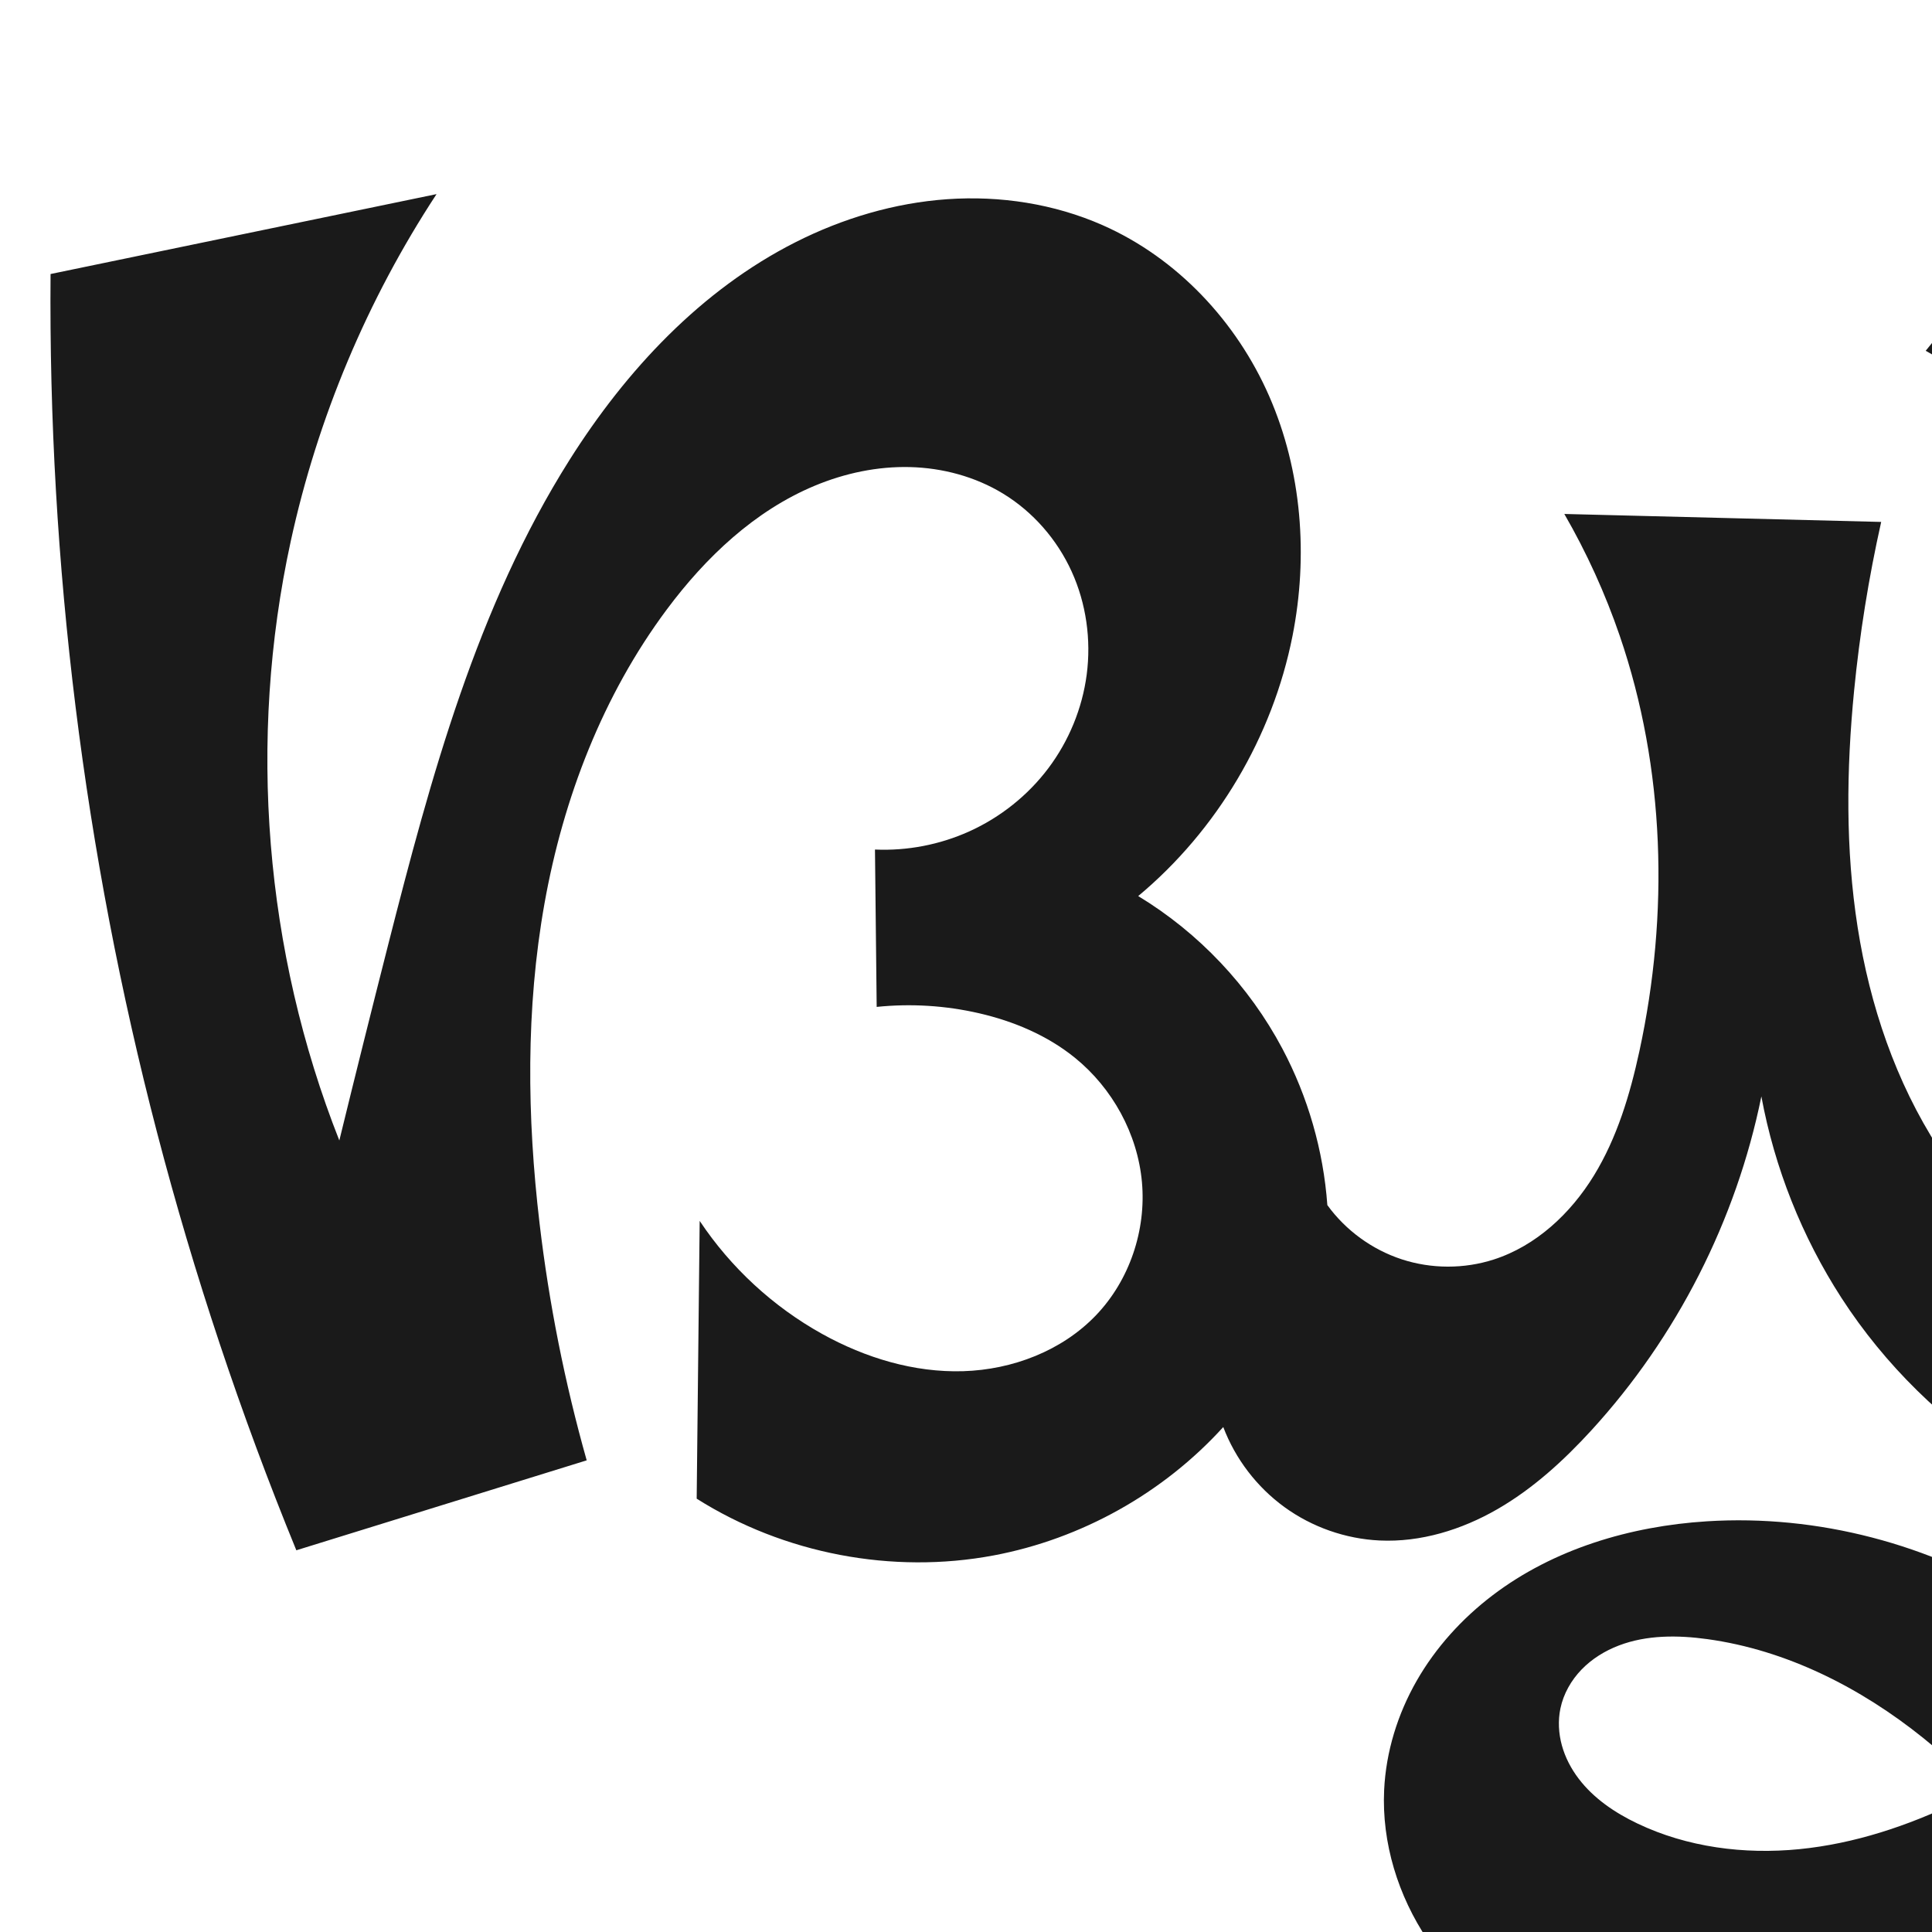 <?xml version="1.0" encoding="UTF-8" standalone="no"?>
<svg
   xmlns:dc="http://purl.org/dc/elements/1.1/"
   xmlns:cc="http://creativecommons.org/ns#"
   xmlns:rdf="http://www.w3.org/1999/02/22-rdf-syntax-ns#"
   xmlns:svg="http://www.w3.org/2000/svg"
   xmlns="http://www.w3.org/2000/svg"
   xmlns:sodipodi="http://sodipodi.sourceforge.net/DTD/sodipodi-0.dtd"
   xmlns:inkscape="http://www.inkscape.org/namespaces/inkscape"
   xml:space="preserve"
   width="1000"
   height="1000"
   version="1.1"
   style="clip-rule:evenodd;fill-rule:evenodd;image-rendering:optimizeQuality;shape-rendering:geometricPrecision;text-rendering:geometricPrecision"
   viewBox="0 0 1000 1000"
   id="svg10"
   sodipodi:docname="ഗ്ദ്ധൃ.svg"
   inkscape:version="1.0.1 (3bc2e813f5, 2020-09-07)"><sodipodi:namedview
   pagecolor="#ffffff"
   bordercolor="#666666"
   borderopacity="1"
   objecttolerance="10"
   gridtolerance="10"
   guidetolerance="10"
   inkscape:pageopacity="0"
   inkscape:pageshadow="2"
   inkscape:window-width="1920"
   inkscape:window-height="1015"
   id="namedview12"
   showgrid="false"
   inkscape:zoom="0.339"
   inkscape:cx="739.3413"
   inkscape:cy="363.48242"
   inkscape:window-x="1920"
   inkscape:window-y="0"
   inkscape:window-maximized="1"
   inkscape:current-layer="g893"
   showguides="true"
   inkscape:guide-bbox="true"
   inkscape:document-rotation="0"
   inkscape:snap-to-guides="true"><sodipodi:guide
     position="0,1000"
     orientation="0,1"
     id="guide16"
     inkscape:label=""
     inkscape:locked="true"
     inkscape:color="rgb(0,0,255)" /><sodipodi:guide
     position="1763.312,2036.169"
     orientation="1000,0"
     id="guide18" /><sodipodi:guide
     position="0,200"
     orientation="0,1"
     id="guide20"
     inkscape:label="base"
     inkscape:locked="true"
     inkscape:color="rgb(0,0,255)" /><inkscape:grid
     type="xygrid"
     id="grid24"
     originx="-473.376"
     originy="-489.692" /><sodipodi:guide
     position="0,0"
     orientation="0,1"
     id="guide34"
     inkscape:label="bottom"
     inkscape:locked="true"
     inkscape:color="rgb(0,0,255)" /><sodipodi:guide
     position="225.051,1693.319"
     orientation="0,1"
     id="guide44"
     inkscape:label=""
     inkscape:locked="false"
     inkscape:color="rgb(0,0,255)" /><sodipodi:guide
     position="0,900"
     orientation="0,1"
     id="guide46"
     inkscape:label=""
     inkscape:locked="true"
     inkscape:color="rgb(0,0,255)" /><sodipodi:guide
     position="1338.843,-211.427"
     orientation="-1,0"
     id="guide841"
     inkscape:label="width"
     inkscape:locked="false"
     inkscape:color="rgb(0,0,255)" /><sodipodi:guide
     position="0,1000"
     orientation="0,1000"
     id="guide860" /><sodipodi:guide
     position="1000,1000"
     orientation="1000,0"
     id="guide862" /><sodipodi:guide
     position="1000,0"
     orientation="0,-1000"
     id="guide864" /><sodipodi:guide
     position="0,0"
     orientation="-1000,0"
     id="guide866" /></sodipodi:namedview>
 <defs
   id="defs4"><inkscape:path-effect
   effect="spiro"
   id="path-effect881"
   is_visible="true"
   lpeversion="1" /><inkscape:path-effect
   effect="spiro"
   id="path-effect866"
   is_visible="true"
   lpeversion="1" /><inkscape:path-effect
   effect="spiro"
   id="path-effect873"
   is_visible="true"
   lpeversion="1" /><inkscape:path-effect
   effect="spiro"
   id="path-effect859"
   is_visible="true"
   lpeversion="1" /><inkscape:path-effect
   effect="spiro"
   id="path-effect862"
   is_visible="true"
   lpeversion="1" /><inkscape:path-effect
   effect="spiro"
   id="path-effect1521"
   is_visible="true"
   lpeversion="1" /><inkscape:path-effect
   effect="spiro"
   id="path-effect858"
   is_visible="true"
   lpeversion="1" /><inkscape:path-effect
   effect="spiro"
   id="path-effect854"
   is_visible="true"
   lpeversion="1" />
  <style
   type="text/css"
   id="style2">
   <![CDATA[
    .fil0 {fill:#EF7F1A;fill-rule:nonzero}
   ]]>
  </style>
 <inkscape:path-effect
   effect="spiro"
   id="path-effect1214"
   is_visible="true"
   lpeversion="1" /><inkscape:path-effect
   effect="spiro"
   id="path-effect1195"
   is_visible="true"
   lpeversion="1" /><inkscape:path-effect
   effect="spiro"
   id="path-effect992"
   is_visible="true"
   lpeversion="1" /><inkscape:path-effect
   effect="spiro"
   id="path-effect287"
   is_visible="true"
   lpeversion="1" /><inkscape:path-effect
   effect="spiro"
   id="path-effect1032"
   is_visible="true"
   lpeversion="1" /><inkscape:path-effect
   effect="spiro"
   id="path-effect1218"
   is_visible="true"
   lpeversion="1" /><inkscape:path-effect
   effect="spiro"
   id="path-effect309"
   is_visible="true"
   lpeversion="1" /><inkscape:path-effect
   effect="spiro"
   id="path-effect1176"
   is_visible="true"
   lpeversion="1" /><inkscape:path-effect
   effect="spiro"
   id="path-effect1026"
   is_visible="true"
   lpeversion="1" /><inkscape:path-effect
   effect="spiro"
   id="path-effect1030"
   is_visible="true"
   lpeversion="1" /><style
   type="text/css"
   id="style2-7">
   <![CDATA[
    .fil0 {fill:#EF7F1A;fill-rule:nonzero}
   ]]>
  </style><inkscape:path-effect
   effect="spiro"
   id="path-effect1525"
   is_visible="true"
   lpeversion="1" /><inkscape:path-effect
   effect="spiro"
   id="path-effect1343"
   is_visible="true"
   lpeversion="1" /></defs>
 
<g
   style="clip-rule:evenodd;fill-rule:evenodd;image-rendering:optimizeQuality;shape-rendering:geometricPrecision;text-rendering:geometricPrecision"
   id="g893"><path
     style="clip-rule:evenodd;display:inline;fill:#1a1a1a;fill-rule:nonzero;stroke:none;stroke-width:1.803px;stroke-linecap:butt;stroke-linejoin:miter;stroke-opacity:1;image-rendering:optimizeQuality;shape-rendering:geometricPrecision;text-rendering:geometricPrecision"
     d="m 1013.22,932.64 c -25.797,12.463 -53.414,21.667 -81.925,24.486 -28.511,2.819 -57.991,-0.96 -83.839,-13.317 -11.62,-5.555 -22.626,-12.977 -30.402,-23.245 -3.888,-5.134 -6.923,-10.945 -8.631,-17.154 -1.708,-6.209 -2.067,-12.82 -0.753,-19.124 1.577,-7.568 5.548,-14.554 10.921,-20.112 5.373,-5.558 12.11,-9.716 19.334,-12.47 14.446,-5.508 30.456,-5.404 45.772,-3.295 41.05,5.655 79.359,25.15 111.671,51.093 30.417,24.422 56.102,54.715 75.219,88.716 l 69.914,-63.141 c -22.815,-38.39 -54.826,-71.273 -92.59,-95.11 -48.659,-30.715 -106.98,-46.153 -164.409,-42.542 -39.619,2.491 -79.353,14.286 -110.952,38.316 -15.799,12.015 -29.417,26.999 -39.275,44.226 -9.858,17.228 -15.903,36.712 -16.844,56.538 -1.296,27.337 7.232,54.796 22.491,77.515 15.259,22.719 37.029,40.762 61.502,53.012 48.945,24.501 106.833,25.567 160.522,14.92 103.241,-20.475 196.535,-83.015 259.177,-167.595 38.578,-52.088 66.081,-112.455 79.187,-175.935 8.897,-43.09 11.19,-87.474 7.646,-131.33 C 1294.713,445.552 1215.065,309.194 1144.236,174.666 1125.507,139.095 1107.273,103.263 1089.539,67.185 L 996.744,181.558 c 37.562,21.084 71.927,47.854 101.561,79.115 59.306,62.562 98.886,142.598 118.01,226.654 6.754,29.687 11.048,60.496 6.2,90.553 -2.424,15.028 -7.155,29.752 -14.659,42.997 -7.503,13.245 -17.828,24.985 -30.471,33.464 -14.201,9.523 -31.12,14.76 -48.193,15.686 -17.073,0.927 -34.276,-2.383 -50.097,-8.869 -31.641,-12.972 -57.097,-38.193 -75.69,-66.893 -22.229,-34.312 -35.562,-73.926 -41.893,-114.316 -6.33,-40.39 -5.825,-81.618 -1.842,-122.307 2.88,-29.416 7.569,-58.654 14.031,-87.496 L 809.69,266.027 c 11.569,20.028 21.19,41.181 28.684,63.062 23.535,68.72 25.565,144.012 10.175,215.001 -4.871,22.467 -11.572,44.857 -23.597,64.45 -12.025,19.593 -29.882,36.311 -51.76,43.369 -15.369,4.958 -32.305,4.926 -47.655,-0.091 -15.35,-5.017 -29.036,-14.993 -38.51,-28.071 -2.039,-28.237 -10.033,-56.029 -23.309,-81.034 -17.179,-32.356 -43.248,-59.936 -74.586,-78.908 40.839,-34.088 69.526,-82.447 79.861,-134.63 8.198,-41.39 4.854,-85.396 -12.038,-124.062 -16.892,-38.666 -47.695,-71.578 -86.307,-88.592 -25.074,-11.048 -52.95,-15.32 -80.284,-13.42 -27.334,1.901 -54.115,9.883 -78.568,22.244 -48.907,24.722 -87.717,66.317 -116.971,112.655 -47.949,75.951 -71.83,164.248 -93.989,251.292 -8.561,33.629 -16.963,67.299 -25.204,101.008 C 136.958,492.393 128.092,382.937 150.501,280.08 164.402,216.275 190.117,155.063 225.954,100.474 L 26.17,141.833 C 24.948,291.513 43.533,441.343 81.288,586.189 100.467,659.767 124.571,732.061 153.384,802.427 l 150.287,-46.553 c -11.346,-40.183 -19.515,-81.263 -24.404,-122.729 -6.487,-55.015 -7.166,-111.034 2.572,-165.568 9.738,-54.534 30.177,-107.639 63.264,-152.068 20.134,-27.036 45.517,-51.141 76.634,-64.105 15.558,-6.482 32.409,-10.065 49.258,-9.643 16.849,0.422 33.683,4.921 48.088,13.673 15.564,9.456 28.053,23.796 35.599,40.37 7.546,16.574 10.164,35.305 7.797,53.361 -2.296,17.508 -9.245,34.371 -19.863,48.481 -10.618,14.109 -24.872,25.442 -40.966,32.707 -15.225,6.873 -32.077,10.112 -48.766,9.373 l 0.884,81.448 c 17.688,-1.823 35.676,-0.707 53.003,3.289 17.88,4.123 35.24,11.428 49.51,22.964 19.493,15.758 32.524,39.45 34.785,64.414 2.261,24.964 -6.45,50.843 -23.788,68.945 -17.621,18.398 -43.207,28.154 -68.67,28.941 -25.463,0.787 -50.735,-6.892 -73.01,-19.254 -25.401,-14.098 -47.356,-34.354 -63.448,-58.542 l -1.548,143.784 c 45.177,28.54 101.293,39.25 153.805,29.354 45.361,-8.548 87.731,-32.252 118.751,-66.435 6.254,16.491 17.413,31.086 31.687,41.445 14.274,10.359 31.61,16.444 49.227,17.277 21.274,1.007 42.461,-5.55 60.917,-16.177 18.456,-10.627 34.378,-25.187 48.756,-40.899 44.161,-48.257 74.907,-108.666 87.936,-172.769 6.842,37.011 21.009,72.652 41.444,104.26 44.995,69.598 121.279,118.095 203.394,129.304 -33.56,56.575 -84.07,102.947 -143.299,131.562 z"
     id="path979-0-6-9-3"
     inkscape:path-effect="#path-effect881"
     inkscape:original-d="m 1013.2203,932.63968 c -50.89993,21.82069 -116.07092,35.61288 -165.7642,11.1686 -21.41449,-10.53385 -46.15978,-36.52396 -39.7866,-59.52233 7.48334,-27.00453 48.00506,-35.71111 76.0268,-35.87661 40.93409,-0.24176 79.04201,26.37455 111.6711,51.09299 30.9041,23.4117 75.2195,88.71635 75.2195,88.71635 l 69.9136,-63.1412 c 0,0 -49.8061,-83.8334 -92.5903,-95.11022 -42.2916,-11.14699 -110.5261,-46.6201 -164.409,-42.54178 -87.9005,6.65305 -158.0606,68.30373 -167.0698,139.0801 -11.975,94.07522 149.69626,147.21992 244.514,145.44702 102.8632,-1.9234 192.127,-89.56406 259.1774,-167.59472 41.9136,-48.77739 61.5865,-101.9473 79.1873,-175.93527 9.5266,-40.04666 14.4059,-88.00357 7.6463,-131.33038 C 1283.6963,448.00154 1152.5006,294.56411 1144.2358,174.66636 1135.971,54.768802 1089.5386,67.185186 1089.5386,67.185186 L 996.7442,181.55835 c 0,0 71.0105,48.97875 101.5611,79.11524 74.8301,71.85342 107.3468,142.14541 118.0103,226.65377 7.1563,56.71401 11.1082,139.37512 -38.9296,167.01412 -53.7051,29.66469 -133.9627,-13.56897 -173.9799,-60.07543 -52.31652,-60.8002 -42.78167,-156.41845 -43.7342,-236.62304 -0.35078,-29.53584 14.0314,-87.49584 14.0314,-87.49584 L 809.69,266.02692 c 0,0 23.25979,40.61503 28.6836,63.06202 16.85119,69.74039 30.09596,146.07524 10.1747,215.00149 -12.17474,42.12377 -33.76914,93.92422 -75.3571,107.81943 -28.65959,9.57563 -71.4429,-8.66738 -86.1656,-28.16151 13.9599,-16.59147 -9.37595,-56.62398 -23.309,-81.03403 -17.94184,-31.43324 -97.1593,5.78 -74.5863,-78.90822 64.3127,10.29637 77.19496,-82.5198 79.8607,-134.62964 3.98996,-77.99584 -25.29183,-185.0411 -98.3453,-212.65382 -93.97415,-35.520312 -206.83604,48.44748 -275.8229,121.47929 -61.41145,65.01222 -70.8907,172.17525 -93.9892,251.2919 -9.6862,33.32254 -25.2045,101.00825 -25.2045,101.00825 0,0 -41.4977,-207.77582 -25.1281,-310.22237 10.24611,-64.12365 75.4535,-179.60566 75.4535,-179.60566 L 26.170497,141.8325 c 0,0 22.165416,298.78568 55.1178,444.35659 16.774926,74.10515 72.096103,216.23804 72.096103,216.23804 50.0956,-15.51759 100.1911,-31.03518 150.2867,-46.55278 -58.3169,-49.78588 -24.57283,-81.01901 -24.4041,-122.7294 0.4374,-108.12808 -5.57181,-236.43971 65.836,-317.63576 40.51741,-46.07134 125.8452,-98.11862 173.9799,-60.07543 25.6514,20.2736 46.99454,59.48983 43.3961,93.73115 -3.53429,33.63079 -32.15746,63.25888 -60.8291,81.18813 -14.03461,8.77627 -47.5799,-1.76104 -48.7656,9.373 l 0.884,81.44819 c -5.4978,18.63334 35.84378,-1.05845 53.0034,3.28902 17.63494,4.4679 39.09734,8.04659 49.5099,22.96409 25.52985,36.57523 40.0757,99.53716 10.997,133.35948 -30.86019,35.89441 -97.0282,25.40493 -141.6792,9.68717 -27.14377,-9.55497 -8.8028,23.31099 -63.4477,-58.54165 l -1.5485,143.78402 c 66.3585,0 102.28445,37.708 153.8055,29.35436 44.77228,-7.25939 87.7135,-33.40644 118.7506,-66.43492 35.3076,22.59753 47.67915,56.25962 80.9136,58.7226 41.09933,3.04584 80.66401,-27.80316 109.6733,-57.0759 45.4863,-45.89938 87.9362,-172.76874 87.9362,-172.76874 0,0 17.59683,75.45051 41.4435,104.25955 51.2273,61.8874 -41.3906,153.52362 203.3936,129.30423 44.6447,-0.6035 -83.7004,106.01229 -143.2992,131.56214 z"
     sodipodi:nodetypes="aaaaaccsssaasascccaaaaccaaacacaaaccaccaccaasaaccaaaaccacaacaca" /></g></svg>
